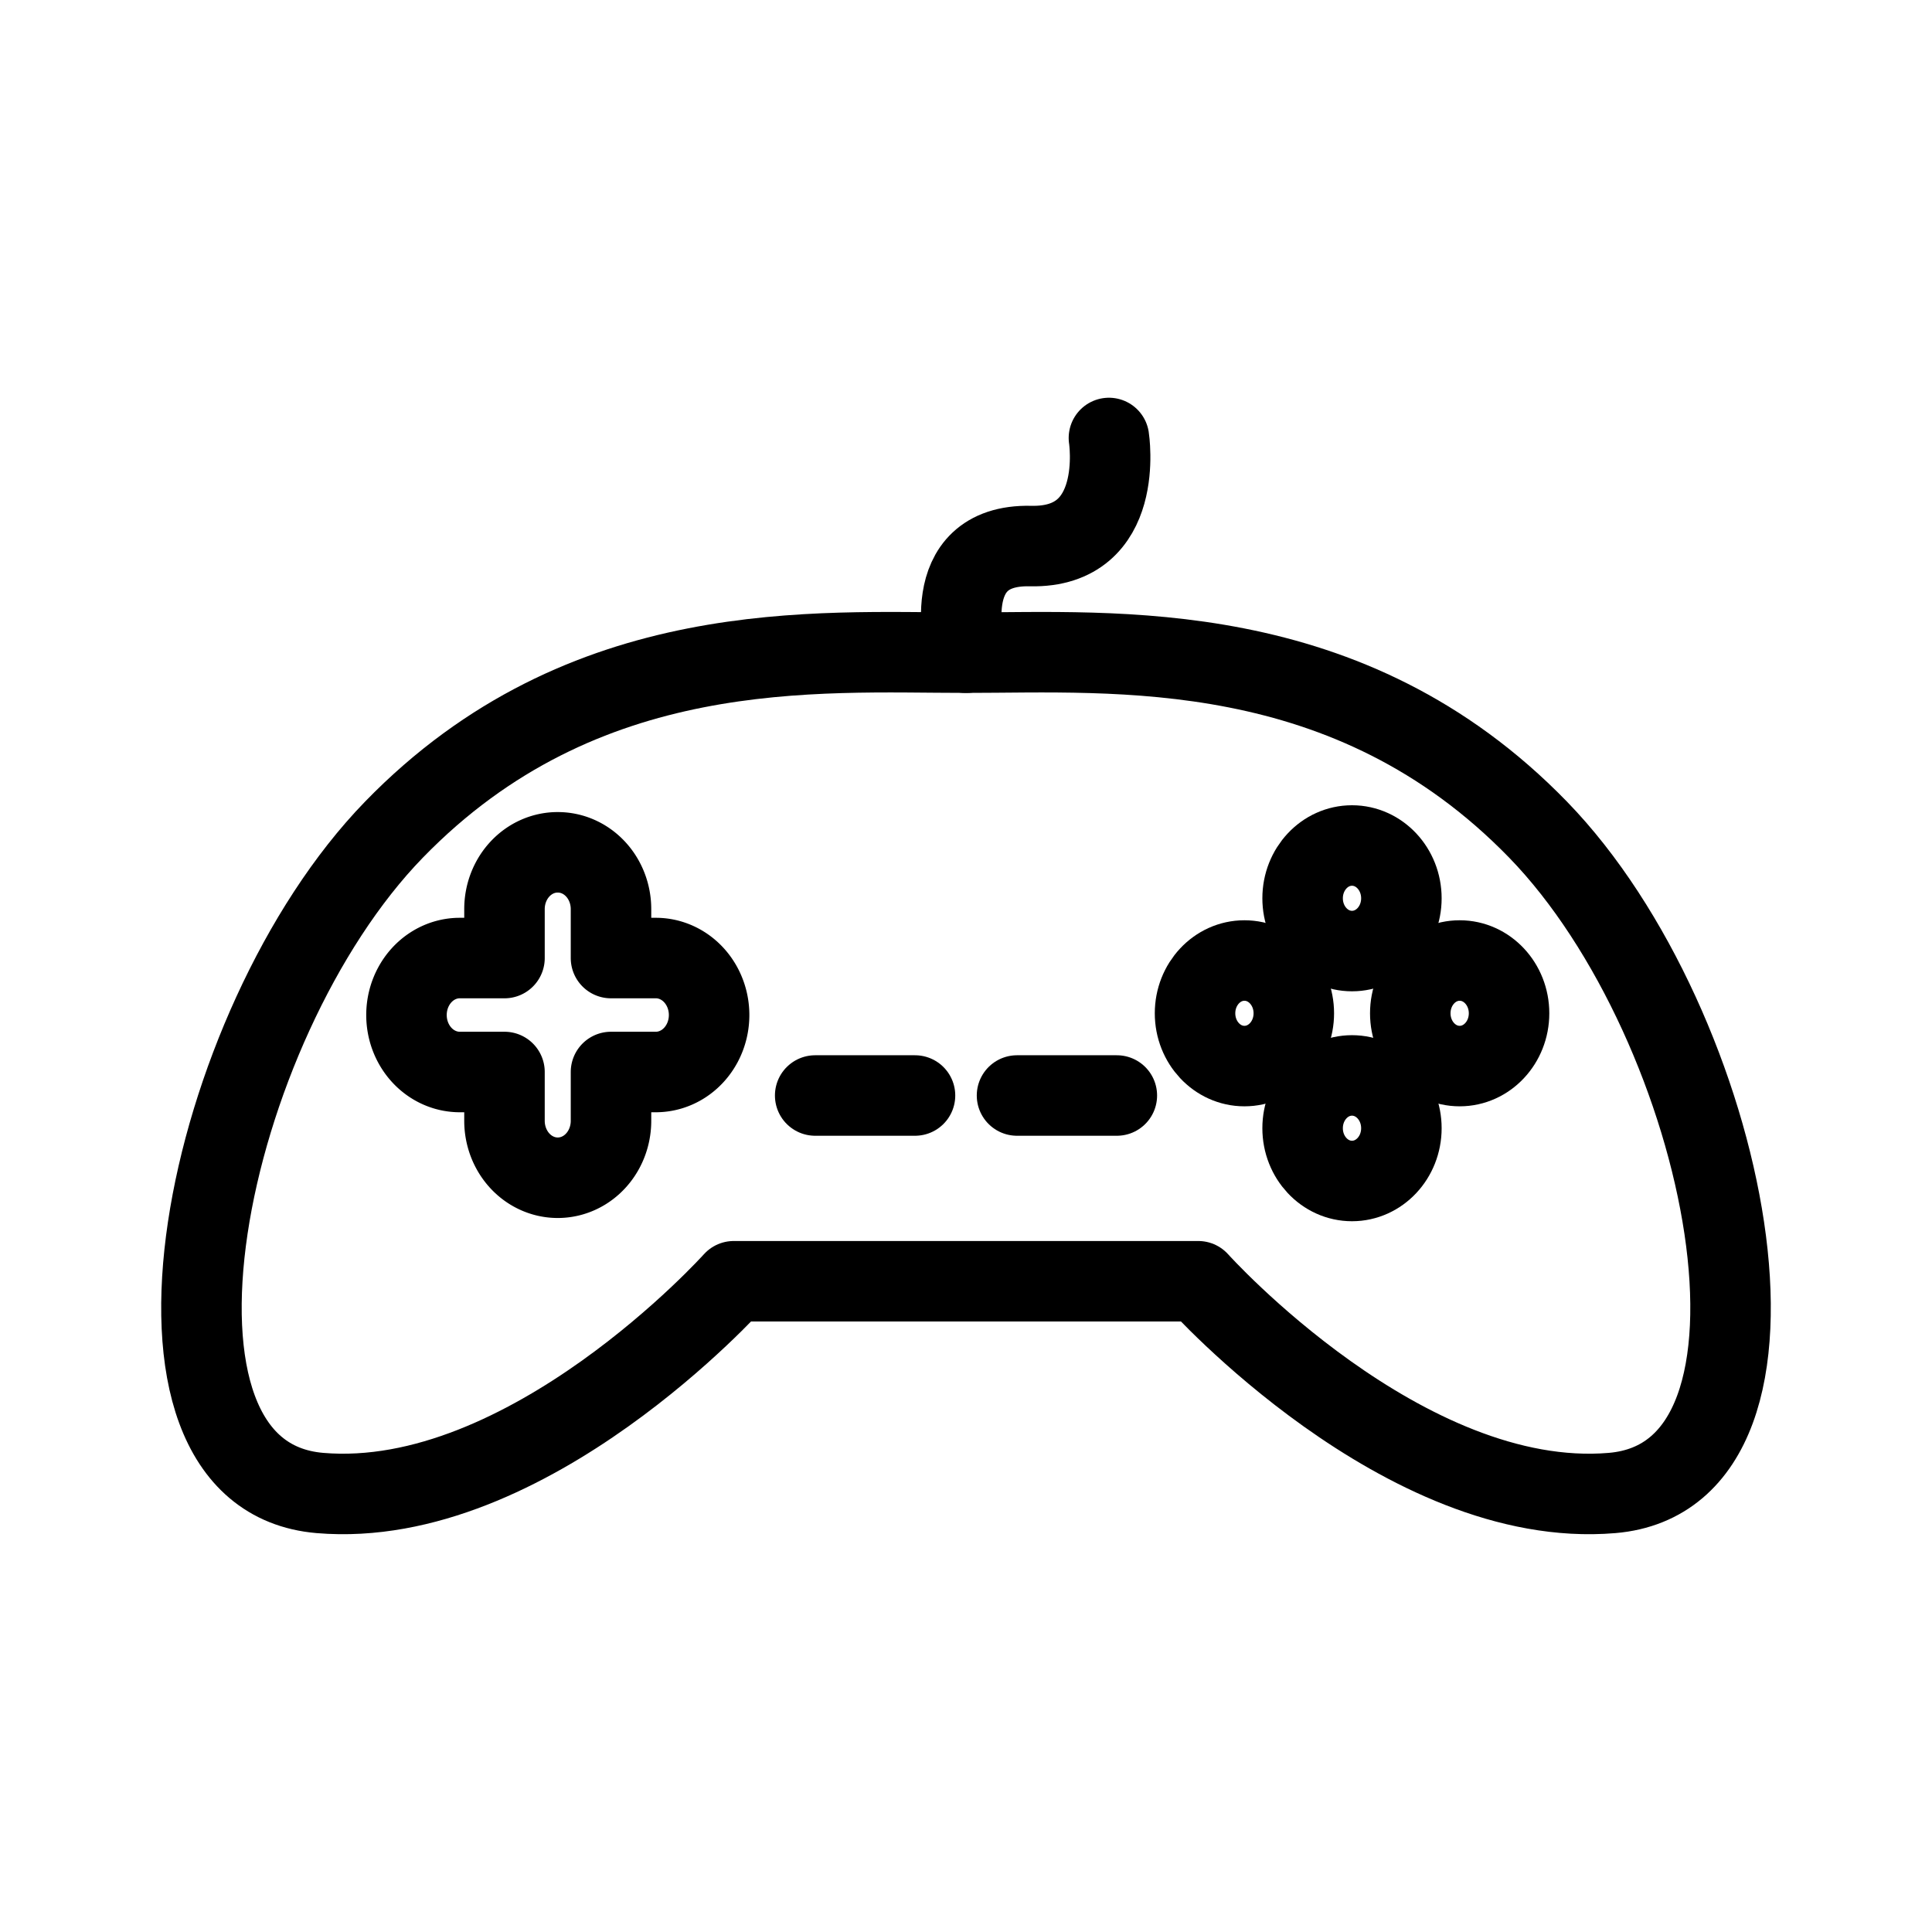 <?xml version="1.0" encoding="UTF-8"?>
<svg id="SVGRoot" width="192px" height="192px" version="1.1" viewBox="0 0 192 192" xmlns="http://www.w3.org/2000/svg">
 <g fill="none" stroke="#000" stroke-linecap="round" stroke-linejoin="round" stroke-width="8">
  <path class="a" d="m96 127.33h23.082s20.45 22.796 41.126 21.042c20.677-1.754 11.497-46.507-7.351-65.916-18.849-19.408-42.089-17.596-56.857-17.596-14.768 0-38.008-1.813-56.857 17.596-18.849 19.409-28.029 64.162-7.351 65.916 20.677 1.754 41.126-21.042 41.126-21.042h23.082"/>
  <path class="a" d="m81.012 108.87h9.92"/>
  <path class="a" d="m110.99 108.87h-9.92"/>
  <path class="a" d="m55.428 84.702a5.28 5.643 0 0 0-5.293 5.657v4.851h-4.54a5.299 5.663 0 0 0 0 11.324h4.54v4.852a5.293 5.657 0 0 0 10.586 0v-4.852h4.55a5.299 5.663 0 0 0 0-11.324h-4.55v-4.851a5.28 5.643 0 0 0-5.293-5.656z"/>
  <ellipse class="a" cx="145.06" cy="100.7" rx="4.908" ry="5.245"/>
  <ellipse class="a" cx="123.67" cy="100.7" rx="4.908" ry="5.245"/>
  <ellipse class="a" cx="134.36" cy="112.12" rx="4.908" ry="5.245"/>
  <ellipse class="a" cx="134.36" cy="89.27" rx="4.908" ry="5.245"/>
  <path class="a" d="m96 64.863s-3.078-10.814 6.418-10.597c9.497 0.217 7.786-10.74 7.786-10.74"/>
 </g>
</svg>
